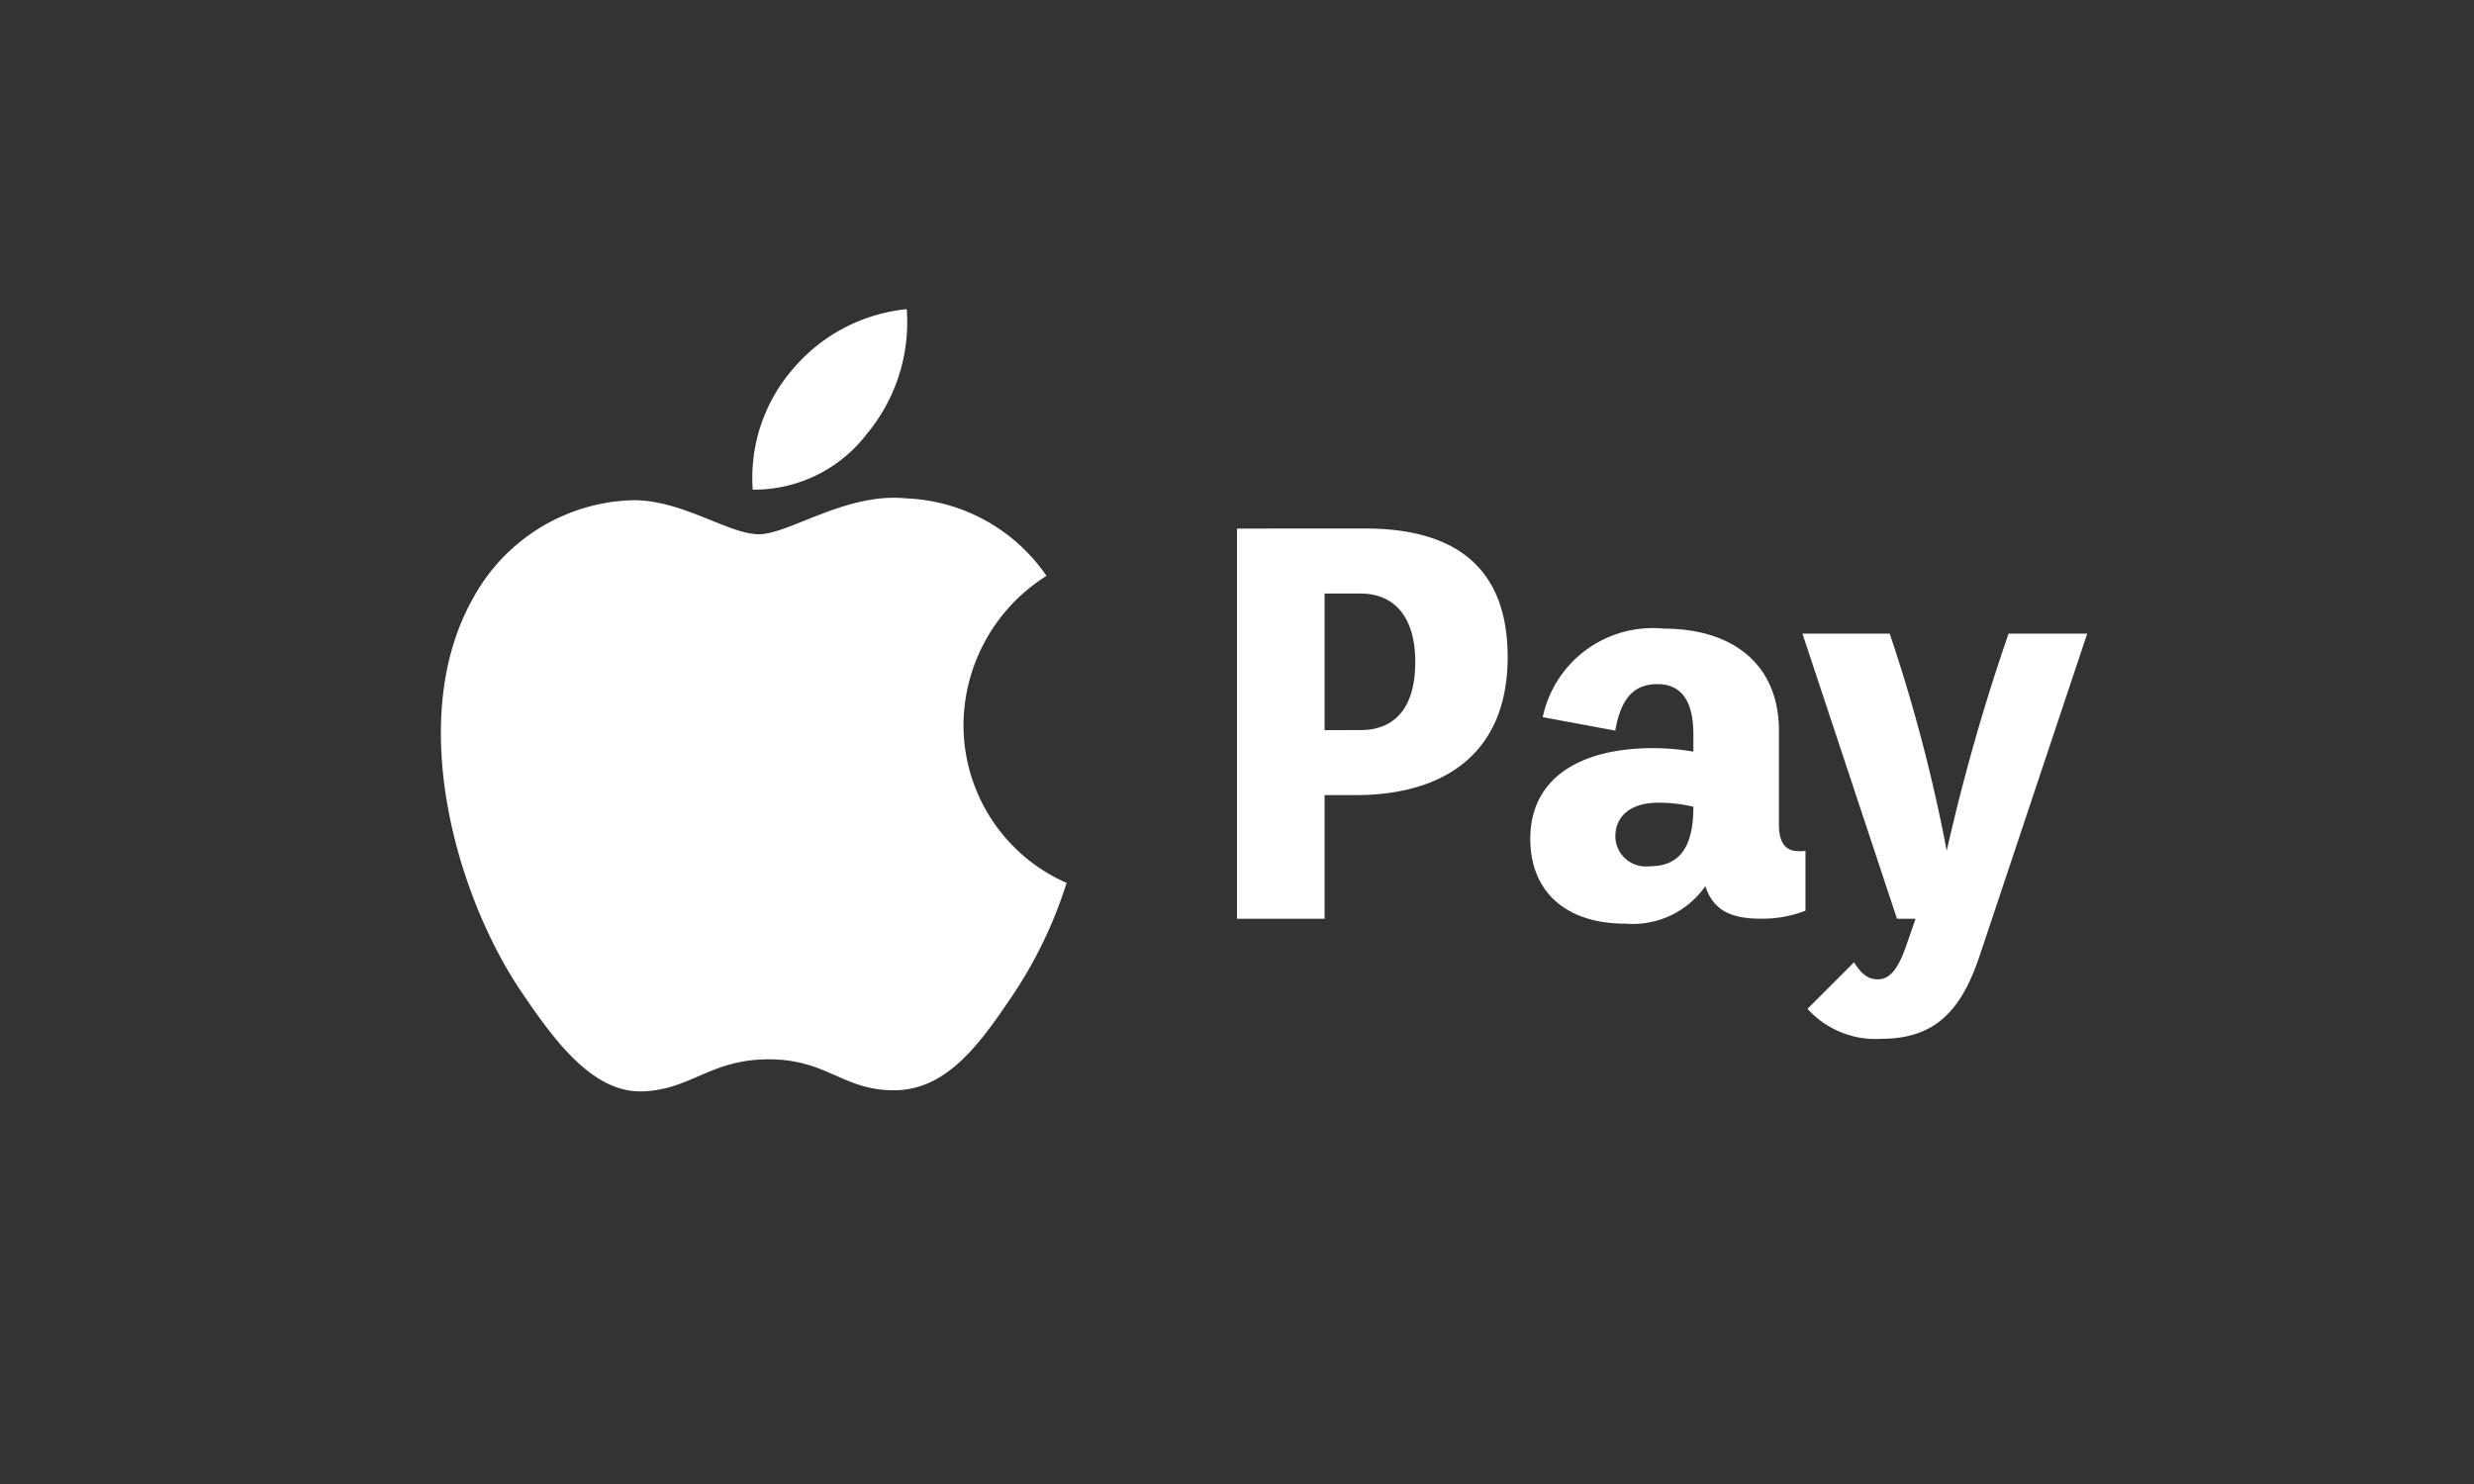 <svg xmlns="http://www.w3.org/2000/svg" width="40" height="24" viewBox="0 0 40 24">
  <rect x="0" y="0" width="40" height="24" fill="#333333" stroke="none"/>
  <g id="apple" transform="translate(-82.8 -156)">
    <rect id="矩形_311" data-name="矩形 311" width="40" height="24" transform="translate(82.8 156)" fill="none"/>
    <path id="路径_704" data-name="路径 704" d="M106.851,168.721a2.789,2.789,0,0,0,1.667,2.558,7.074,7.074,0,0,1-.861,1.8c-.518.77-1.054,1.537-1.9,1.553s-1.1-.5-2.051-.5-1.249.486-2.036.518c-.816.032-1.439-.832-1.961-1.6-1.068-1.572-1.883-4.438-.788-6.374a3.034,3.034,0,0,1,2.57-1.586c.8-.015,1.561.55,2.051.55s1.411-.679,2.379-.58a2.887,2.887,0,0,1,2.272,1.253,2.866,2.866,0,0,0-1.342,2.409Zm-3.408-3.806a2.685,2.685,0,0,1,.659-1.958,2.768,2.768,0,0,1,1.831-.957,2.82,2.82,0,0,1-.646,2.019,2.293,2.293,0,0,1-1.843.9Z" transform="translate(-8.473 -1)" fill="#fff"/>
    <path id="路径_719" data-name="路径 719" d="M5.6-54.6v6.311H7.016v-2h.5c1.44,0,2.46-.68,2.46-2.233,0-1.416-.809-2.079-2.306-2.079Zm1.416,3.26v-2.209H7.6c.518,0,.882.348.882,1.108,0,.777-.364,1.1-.882,1.1Zm7.346.008c0-1.044-.712-1.65-1.869-1.65a1.817,1.817,0,0,0-1.95,1.432l1.173.218c.089-.518.3-.752.68-.752s.583.259.583.817v.275a3.894,3.894,0,0,0-.647-.057c-1.222,0-1.99.51-1.99,1.464,0,.866.583,1.375,1.537,1.375a1.434,1.434,0,0,0,1.294-.607c.113.348.356.526.882.526a1.911,1.911,0,0,0,.736-.129v-.971a.31.31,0,0,1-.113.008c-.21,0-.316-.138-.316-.429Zm-2.087,2.193a.493.493,0,0,1-.558-.477c0-.348.267-.55.688-.55a2.441,2.441,0,0,1,.574.065C12.979-49.43,12.744-49.139,12.275-49.139Zm5.8-3.762a32.971,32.971,0,0,0-1,3.511,26.409,26.409,0,0,0-.922-3.511H14.742l1.529,4.612h.3l-.146.421c-.129.38-.267.558-.461.558-.154,0-.259-.073-.388-.275l-.752.752a1.481,1.481,0,0,0,1.2.485c.93,0,1.319-.542,1.594-1.375L19.346-52.9Z" transform="translate(97.2 219.148)" fill="#fff"/>
  </g>
</svg>
